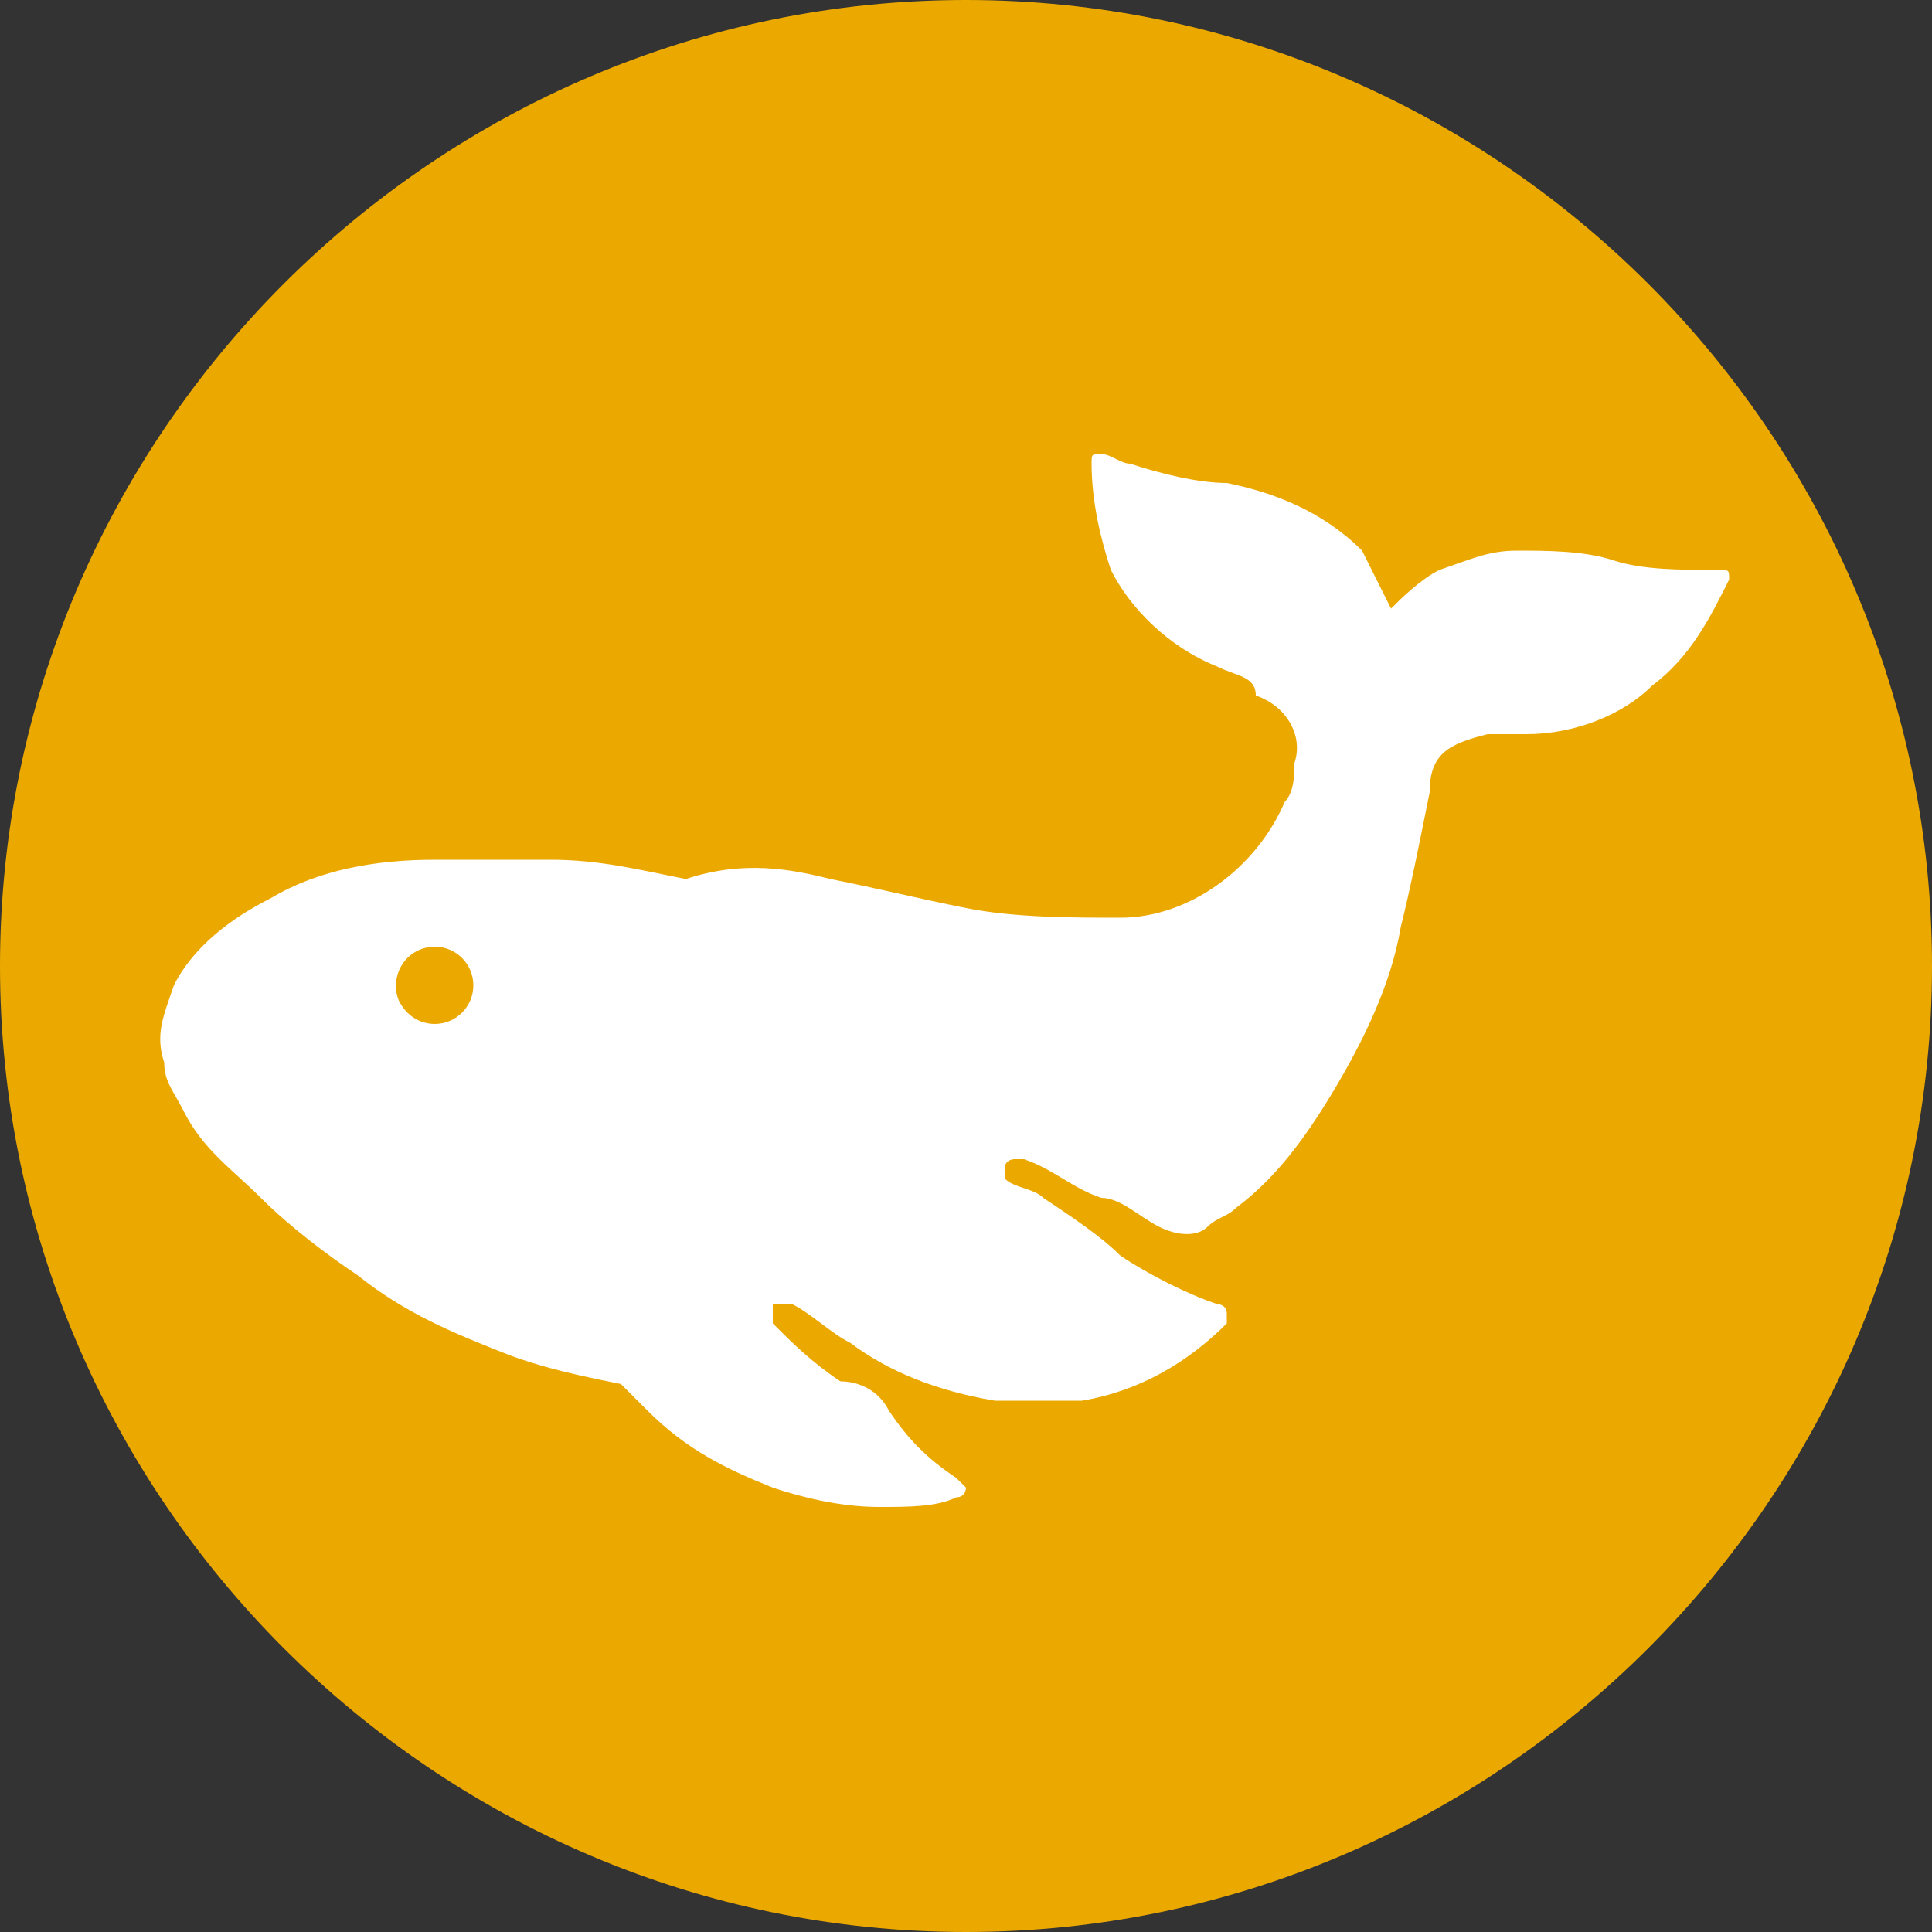 <?xml version="1.0" encoding="utf-8"?>
<!-- Generator: Adobe Illustrator 22.1.0, SVG Export Plug-In . SVG Version: 6.00 Build 0)  -->
<svg version="1.1" id="Layer_1" xmlns="http://www.w3.org/2000/svg" xmlns:xlink="http://www.w3.org/1999/xlink" x="0px" y="0px"
	 width="20px" height="20px" viewBox="0 0 20 20" style="enable-background:new 0 0 20 20;" xml:space="preserve">
<rect x="0" y="0" width="20" height="20" fill="#333333" stroke="none"/>
<style type="text/css">
	.st0{fill:#EBA900;}
	.st1{fill:#FFFFFF;}
</style>
<g>
	<title>updatedOCEARCHicons</title>
	<g>
		<path class="st0" d="M20,10c0,5.5-4.5,10-10,10S0,15.5,0,10S4.5,0,10,0l0,0C15.5,0,20,4.5,20,10"/>
		<path class="st1" d="M14.4,6.3c0.1-0.1,0.3-0.3,0.5-0.4c0.3-0.1,0.5-0.2,0.8-0.2c0.3,0,0.7,0,1,0.1c0.3,0.1,0.7,0.1,1.1,0.1
			c0.1,0,0.1,0,0.1,0.1c-0.2,0.4-0.4,0.8-0.8,1.1c-0.3,0.3-0.8,0.5-1.3,0.5c-0.1,0-0.3,0-0.4,0c-0.4,0.1-0.6,0.2-0.6,0.6
			c-0.1,0.5-0.2,1-0.3,1.4c-0.1,0.6-0.4,1.2-0.7,1.7c-0.3,0.5-0.6,0.9-1,1.2c-0.1,0.1-0.2,0.1-0.3,0.2c-0.1,0.1-0.3,0.1-0.5,0
			c-0.2-0.1-0.4-0.3-0.6-0.3c-0.3-0.1-0.5-0.3-0.8-0.4c0,0-0.1,0-0.1,0c0,0-0.1,0-0.1,0.1c0,0,0,0.1,0,0.1c0,0,0,0,0,0
			c0.1,0.1,0.3,0.1,0.4,0.2c0.3,0.2,0.6,0.4,0.8,0.6c0.3,0.2,0.7,0.4,1,0.5c0,0,0.1,0,0.1,0.1c0,0,0,0.1,0,0.1
			c-0.4,0.4-0.9,0.7-1.5,0.8c-0.3,0-0.6,0-0.9,0c-0.6-0.1-1.1-0.3-1.5-0.6c-0.2-0.1-0.4-0.3-0.6-0.4c0,0-0.1,0-0.2,0
			c0,0,0,0.1,0,0.2c0.2,0.2,0.4,0.4,0.7,0.6c0,0,0,0,0.1,0.1l-0.3,0c-0.6,0-1.1,0-1.7,0c-0.5-0.1-1.1-0.2-1.6-0.4
			c-0.5-0.2-1-0.4-1.5-0.8c-0.3-0.2-0.7-0.5-1-0.8c-0.3-0.3-0.6-0.5-0.8-0.9c-0.1-0.2-0.2-0.3-0.2-0.5c-0.1-0.3,0-0.5,0.1-0.8
			c0.2-0.4,0.6-0.7,1-0.9c0.5-0.3,1.1-0.4,1.7-0.4c0.4,0,0.8,0,1.2,0c0.5,0,0.9,0.1,1.4,0.2C7.7,8.9,8.2,9,8.6,9.1
			C9.1,9.2,9.5,9.3,10,9.4c0.5,0.1,1.1,0.1,1.6,0.1c0.7,0,1.4-0.5,1.7-1.2c0.1-0.1,0.1-0.3,0.1-0.4c0.1-0.3-0.1-0.6-0.4-0.7
			C13,7,12.8,7,12.6,6.9c-0.5-0.2-0.9-0.6-1.1-1c-0.1-0.3-0.2-0.7-0.2-1.1c0-0.1,0-0.1,0.1-0.1c0.1,0,0.2,0.1,0.3,0.1
			c0.3,0.1,0.7,0.2,1,0.2c0.5,0.1,1,0.3,1.4,0.7C14.2,5.9,14.3,6.1,14.4,6.3z M4.1,10.2c0,0.2,0.1,0.3,0.3,0.3
			c0.2,0,0.3-0.1,0.3-0.3c0-0.1-0.1-0.3-0.3-0.3C4.3,9.9,4.1,10,4.1,10.2C4.1,10.2,4.1,10.2,4.1,10.2z"/>
		<path class="st1" d="M9.1,15.6c-0.4,0-0.8-0.1-1.1-0.2c-0.5-0.2-0.9-0.4-1.3-0.8c-0.1-0.1-0.2-0.2-0.3-0.3c0,0,0-0.1,0-0.1
			c0,0,0.1,0,0.1,0c0.3,0,0.6,0.1,0.8,0.1c0.4,0,0.7,0,1.1,0c0.1,0,0.2,0,0.3,0c0.2,0,0.4,0.1,0.5,0.3c0.2,0.3,0.4,0.5,0.7,0.7
			c0,0,0,0,0.1,0.1c0,0,0,0.1-0.1,0.1C9.7,15.6,9.4,15.6,9.1,15.6z"/>
		<circle class="st0" cx="4.5" cy="10.2" r="0.4"/>
	</g>
</g>
</svg>
